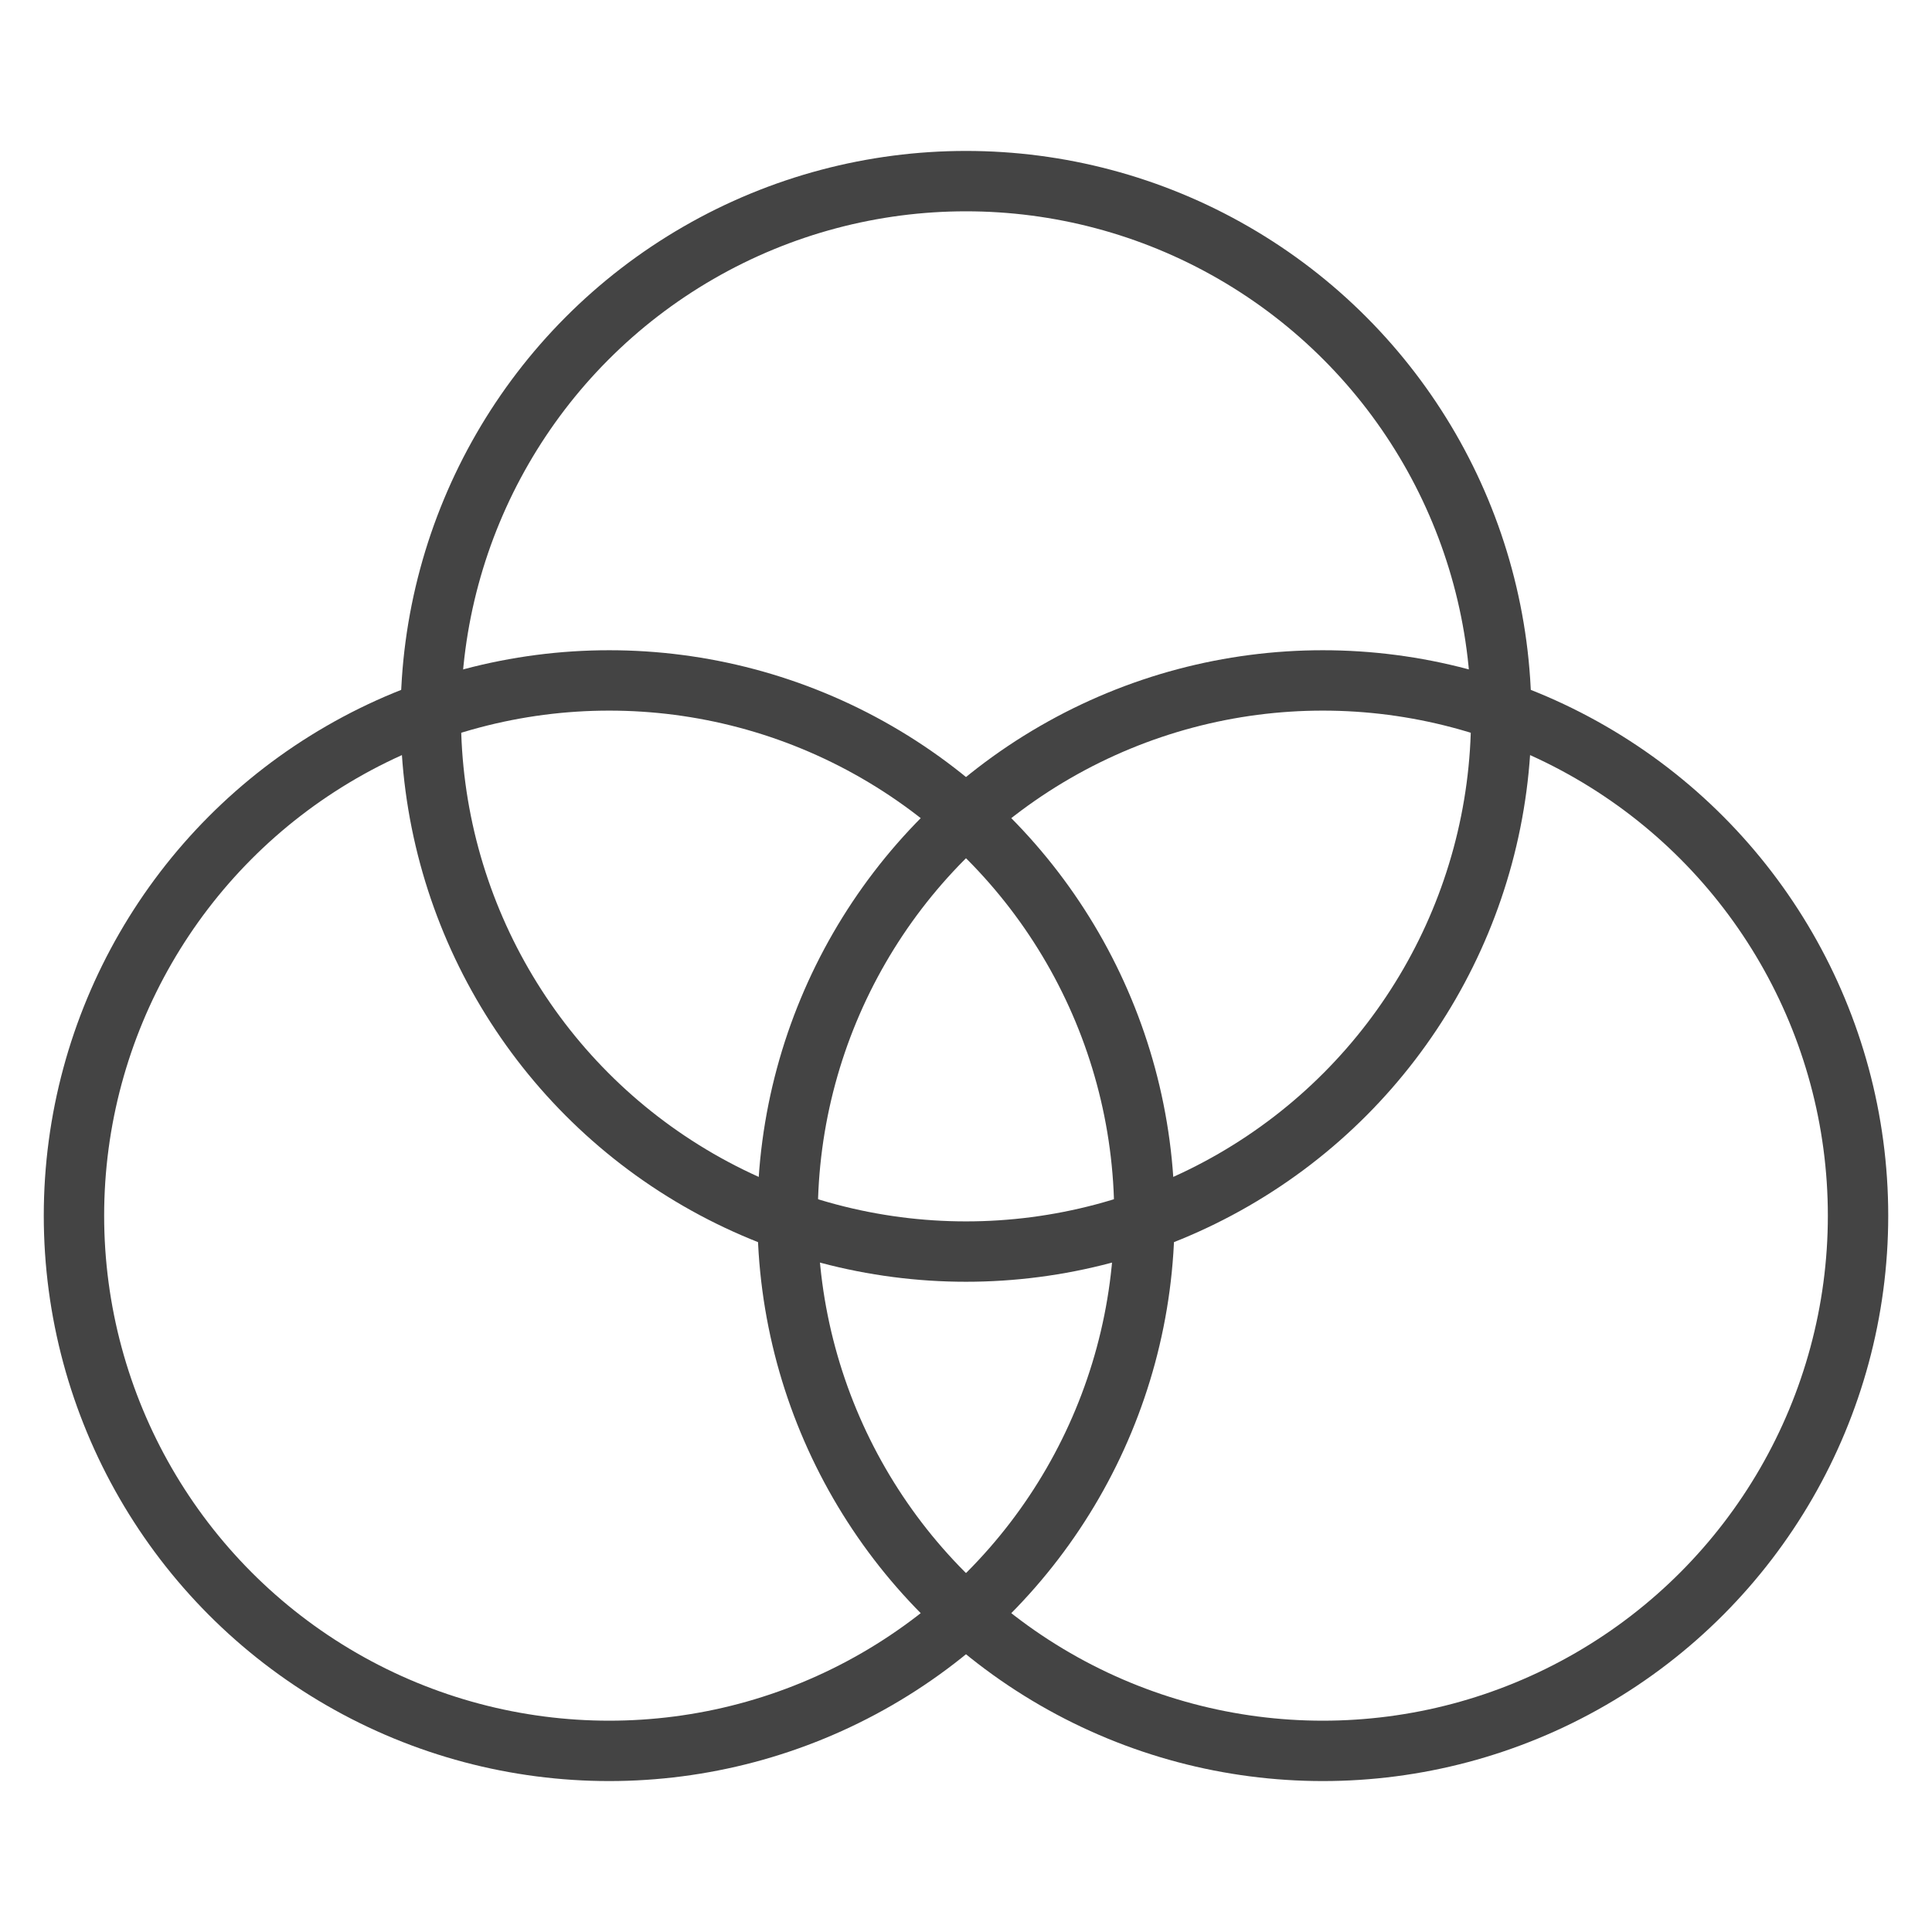 <?xml version="1.0" encoding="UTF-8"?>
<svg id="Ebene_2" xmlns="http://www.w3.org/2000/svg" viewBox="0 0 64 64">
  <defs>
    <style>
      .cls-1 {
        fill: none;
        stroke: #444;
        stroke-miterlimit: 10;
        stroke-width: 2px;
      }
    </style>
  </defs>
  <circle class="cls-1" cx="20.18" cy="40.27" r="17.73"/>
  <circle class="cls-1" cx="43.82" cy="40.27" r="17.73"/>
  <circle class="cls-1" cx="32" cy="23.73" r="17.73"/>
</svg>